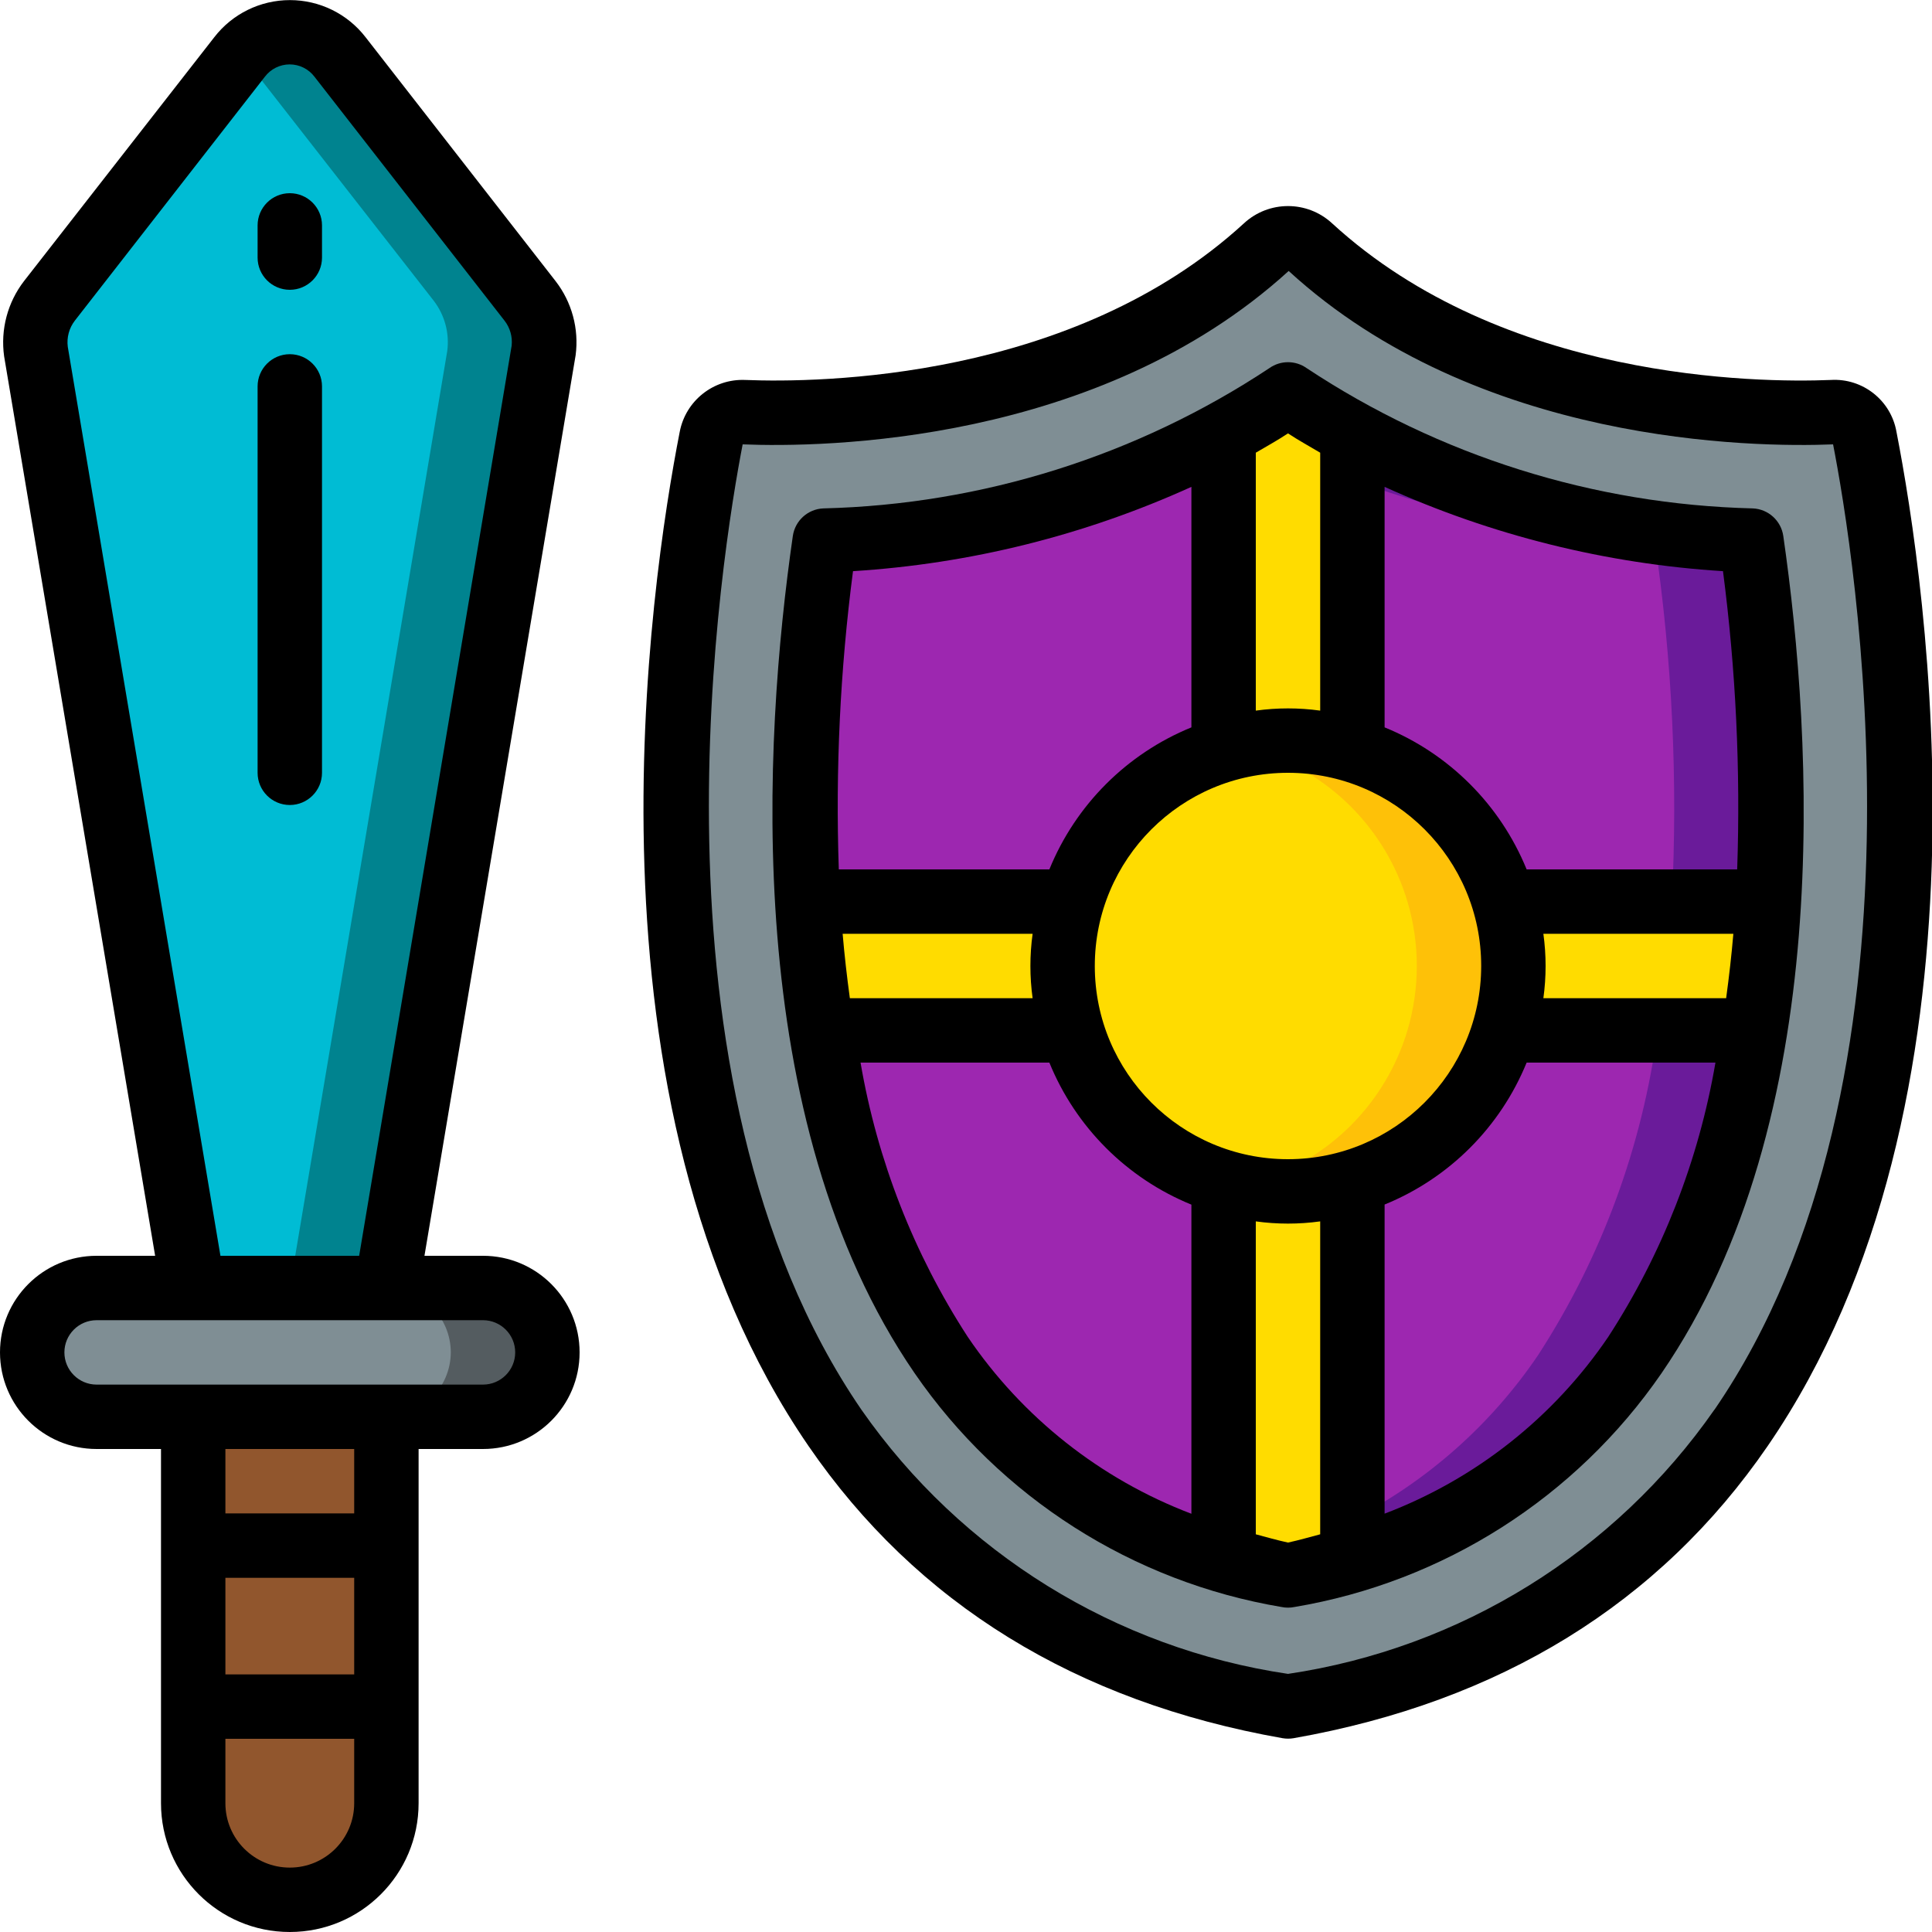<svg height="512" viewBox="0 0 60 60" width="512" xmlns="http://www.w3.org/2000/svg"><g id="Page-1" fill="none" fill-rule="evenodd"><g id="029---Sword-and-Shield" fill-rule="nonzero"><g id="Color" transform="translate(1)"><path id="Shape" d="m15.89 10.9-4.89 29.1h-6l-4.89-29.1c-.072-.555.079-1.116.42-1.56l5.91-7.57c.371-.487.948-.773 1.56-.773s1.189.286 1.56.773l5.91 7.57c.341.444.492 1.005.42 1.56z" fill="#00bcd4"/><path id="Shape" d="m15.47 9.34-5.91-7.57c-.362-.474-.919-.757-1.515-.769-.596-.012-1.165.249-1.545.708.019.022.042.038.06.061l5.91 7.57c.341.444.492 1.005.42 1.56l-4.89 29.1h3l4.89-29.1c.072-.555-.079-1.116-.42-1.56z" fill="#00838f"/><path id="Shape" d="m16 42c-.008 1.101-.899 1.992-2 2h-12c-1.103-.003-1.997-.897-2-2-.003-.531.21-1.04.59-1.41.37-.38.879-.593 1.41-.59h12c1.103.003 1.997.897 2 2z" fill="#7f8e94"/><path id="Shape" d="m14 40h-3c1.103.003 1.997.897 2 2-.008 1.101-.899 1.992-2 2h3c1.101-.008 1.992-.899 2-2-.003-1.103-.897-1.997-2-2z" fill="#545c60"/><path id="Rectangle-path" d="m5 44h6v4h-6z" fill="#91562d"/><path id="Rectangle-path" d="m5 48h6v5h-6z" fill="#91562d"/><path id="Shape" d="m11 53v3c0 1.657-1.343 3-3 3s-3-1.343-3-3v-3z" fill="#91562d"/><path id="Shape" d="m56.91 13.61c-.089-.483-.519-.828-1.01-.81-2.59.11-10.65-.03-16.2-5.12-.393-.37-1.007-.37-1.4 0-5.55 5.09-13.61 5.23-16.2 5.12-.491-.018-.921.327-1.01.81-1.07 5.46-5.76 35.21 17.91 39.39 23.67-4.18 18.98-33.93 17.91-39.39zm-2.99 14.39c-.078 1.34-.225 2.675-.44 4-.472 3.594-1.739 7.038-3.71 10.08-2.087 3.077-5.192 5.319-8.77 6.33-.656.212-1.324.386-2 .52-.676-.134-1.344-.308-2-.52-3.578-1.011-6.683-3.253-8.77-6.33-1.971-3.042-3.238-6.486-3.71-10.08-.215-1.325-.362-2.66-.44-4-.191-3.745-.014-7.5.53-11.21 4.325-.144 8.561-1.265 12.39-3.28.688-.384 1.356-.805 2-1.26.644.455 1.312.876 2 1.26 3.829 2.015 8.065 3.136 12.39 3.28.544 3.71.721 7.465.53 11.21z" fill="#7f8e94"/><g fill="#9d27b0"><path id="Shape" d="m32.29 28h-8.21c-.191-3.745-.014-7.5.53-11.21 4.325-.144 8.561-1.265 12.39-3.28v9.78c-2.264.675-4.035 2.446-4.71 4.71z"/><path id="Shape" d="m37 36.71v11.7c-3.578-1.011-6.683-3.253-8.77-6.33-1.971-3.042-3.238-6.486-3.71-10.08h7.77c.675 2.264 2.446 4.035 4.71 4.71z"/><path id="Shape" d="m53.48 32c-.472 3.594-1.739 7.038-3.71 10.08-2.087 3.077-5.192 5.319-8.77 6.33v-11.7c2.264-.675 4.035-2.446 4.71-4.71z"/><path id="Shape" d="m53.92 28h-8.21c-.675-2.264-2.446-4.035-4.71-4.71v-9.78c3.829 2.015 8.065 3.136 12.39 3.28.544 3.71.721 7.465.53 11.21z"/></g><path id="Shape" d="m41 13.51v9.78c-1.305-.387-2.695-.387-4 0v-9.78c.688-.384 1.356-.805 2-1.26.644.455 1.312.876 2 1.26z" fill="#ffdc00"/><path id="Shape" d="m32 30c-.002.677.096 1.351.29 2h-7.77c-.215-1.325-.362-2.66-.44-4h8.21c-.194.649-.292 1.323-.29 2z" fill="#ffdc00"/><path id="Shape" d="m32.29 28h-8.21c-.191-3.745-.014-7.5.53-11.21 4.325-.144 8.561-1.265 12.39-3.28v9.78c-2.264.675-4.035 2.446-4.71 4.71z" fill="#9d27b0"/><path id="Shape" d="m53.92 28c-.078 1.34-.225 2.675-.44 4h-7.77c.387-1.305.387-2.695 0-4z" fill="#ffdc00"/><path id="Shape" d="m41 36.71v11.7c-.656.212-1.324.386-2 .52-.676-.134-1.344-.308-2-.52v-11.7c1.305.387 2.695.387 4 0z" fill="#ffdc00"/><path id="Shape" d="m37 36.71v11.7c-3.578-1.011-6.683-3.253-8.77-6.33-1.971-3.042-3.238-6.486-3.71-10.08h7.77c.675 2.264 2.446 4.035 4.71 4.71z" fill="#9d27b0"/><path id="Shape" d="m53.48 32c-.472 3.594-1.739 7.038-3.71 10.08-2.087 3.077-5.192 5.319-8.77 6.33v-11.7c2.264-.675 4.035-2.446 4.71-4.71z" fill="#9d27b0"/><path id="Shape" d="m50.48 32c-.472 3.594-1.739 7.038-3.71 10.08-1.463 2.162-3.447 3.921-5.77 5.112v1.218c3.578-1.011 6.683-3.253 8.77-6.33 1.971-3.042 3.238-6.486 3.71-10.08z" fill="#6a1b9a"/><path id="Shape" d="m53.92 28h-8.21c-.675-2.264-2.446-4.035-4.71-4.71v-9.78c3.829 2.015 8.065 3.136 12.39 3.28.544 3.71.721 7.465.53 11.21z" fill="#9d27b0"/><path id="Shape" d="m53.39 16.79c-4.325-.144-8.561-1.265-12.39-3.28v1.384c3.011 1.122 6.18 1.763 9.39 1.9.543 3.709.721 7.462.53 11.206h3c.191-3.745.014-7.5-.53-11.21z" fill="#6a1b9a"/><path id="Shape" d="m46 30c.002.677-.096 1.351-.29 2-.675 2.264-2.446 4.035-4.71 4.71-1.305.387-2.695.387-4 0-2.264-.675-4.035-2.446-4.71-4.71-.387-1.305-.387-2.695 0-4 .675-2.264 2.446-4.035 4.71-4.71 1.305-.387 2.695-.387 4 0 2.264.675 4.035 2.446 4.71 4.71.194.649.292 1.323.29 2z" fill="#ffdc00"/><path id="Shape" d="m45.71 28c-.675-2.264-2.446-4.035-4.71-4.71-1.137-.345-2.344-.383-3.5-.111.167.037.338.062.5.111 2.264.675 4.035 2.446 4.71 4.71.387 1.305.387 2.695 0 4-.675 2.264-2.446 4.035-4.71 4.71-.162.049-.333.074-.5.111 2.418.534 4.938-.252 6.626-2.064s2.29-4.383 1.584-6.757z" fill="#fec108"/></g><g id="Outline" fill="#000"><path id="Shape" d="m15 39h-1.818l4.695-27.97c.107-.819-.117-1.647-.623-2.3l-5.9-7.573c-.562-.728-1.43-1.154-2.35-1.154s-1.788.426-2.35 1.154l-5.907 7.571c-.512.664-.735 1.506-.619 2.337l4.69 27.935h-1.818c-1.657 0-3 1.343-3 3s1.343 3 3 3h2v11c0 2.209 1.791 4 4 4s4-1.791 4-4v-11h2c1.657 0 3-1.343 3-3s-1.343-3-3-3zm-12.895-28.23c-.037-.289.041-.581.219-.812l5.9-7.573c.183-.242.469-.385.772-.385s.589.142.772.385l5.9 7.573c.172.22.251.498.222.776l-4.736 28.266h-4.308zm4.895 38.23h4v3h-4zm2 9c-1.105 0-2-.895-2-2v-2h4v2c0 1.105-.895 2-2 2zm2-11h-4v-2h4zm4-4h-12c-.552 0-1-.448-1-1s.448-1 1-1h12c.552 0 1 .448 1 1s-.448 1-1 1z"/><path id="Shape" d="m9 6c-.552 0-1 .448-1 1v1c0 .552.448 1 1 1s1-.448 1-1v-1c0-.552-.448-1-1-1z"/><path id="Shape" d="m9 11c-.552 0-1 .448-1 1v12c0 .552.448 1 1 1s1-.448 1-1v-12c0-.552-.448-1-1-1z"/><path id="Shape" d="m56.855 11.8c-2.28.092-10.172.01-15.482-4.861-.774-.719-1.971-.719-2.745 0-5.31 4.87-13.2 4.951-15.482 4.861-.985-.043-1.853.644-2.037 1.613-.917 4.686-3.338 20.808 4 31.494 3.357 4.89 8.309 7.943 14.72 9.074.115.02.233.02.348 0 6.411-1.131 11.363-4.184 14.72-9.074 7.335-10.686 4.914-26.808 4-31.494-.17-.979-1.05-1.674-2.042-1.613zm-3.61 31.975c-3.096 4.443-7.888 7.413-13.245 8.209-5.356-.794-10.147-3.76-13.245-8.2-7.071-10.308-4.309-26.784-3.691-29.984 2.483.1 11.042 0 16.957-5.385 5.879 5.385 14.431 5.485 16.907 5.385.626 3.2 3.388 19.676-3.683 29.979z"/><path id="Shape" d="m54.434 15.789c-4.936-.121-9.739-1.631-13.856-4.357-.346-.245-.81-.245-1.156 0-4.117 2.726-8.92 4.236-13.856 4.357-.479.022-.875.381-.944.856-.912 6.324-1.634 18.11 3.782 26 2.659 3.863 6.771 6.483 11.396 7.262.132.027.268.027.4 0 4.626-.777 8.739-3.397 11.4-7.26 5.416-7.892 4.694-19.679 3.782-26-.068-.477-.467-.838-.948-.858zm-.484 11.211h-6.539c-.817-2.004-2.407-3.594-4.411-4.411v-7.469c3.315 1.504 6.876 2.391 10.509 2.618.4 3.07.547 6.168.441 9.262zm-6.019 2h5.9c-.056.663-.133 1.331-.224 2h-5.676c.092-.663.092-1.337 0-2zm-7.931 7c-3.314 0-6-2.686-6-6s2.686-6 6-6 6 2.686 6 6c-.003 3.312-2.688 5.997-6 6zm0-22.541c.329.218.666.4 1 .6v8.01c-.663-.092-1.337-.092-2 0v-8.01c.334-.197.671-.382 1-.6zm-13.509 4.279c3.633-.226 7.194-1.113 10.509-2.618v7.469c-2.004.817-3.594 2.407-4.411 4.411h-6.539c-.106-3.094.041-6.192.441-9.262zm5.578 13.262h-5.676c-.091-.669-.168-1.337-.224-2h5.9c-.092.663-.092 1.337 0 2zm-2.016 10.516c-1.676-2.583-2.808-5.481-3.328-8.516h5.864c.817 2.004 2.407 3.594 4.411 4.411v9.6c-2.826-1.074-5.251-2.993-6.947-5.495zm9.947 6.39c-.344-.075-.669-.169-1-.257v-9.718c.663.092 1.337.092 2 0v9.718c-.331.088-.656.182-1 .257zm9.947-6.39c-1.696 2.501-4.122 4.419-6.947 5.492v-9.6c2.004-.816 3.594-2.405 4.411-4.408h5.864c-.52 3.035-1.652 5.933-3.328 8.516z"/></g></g></g></svg>